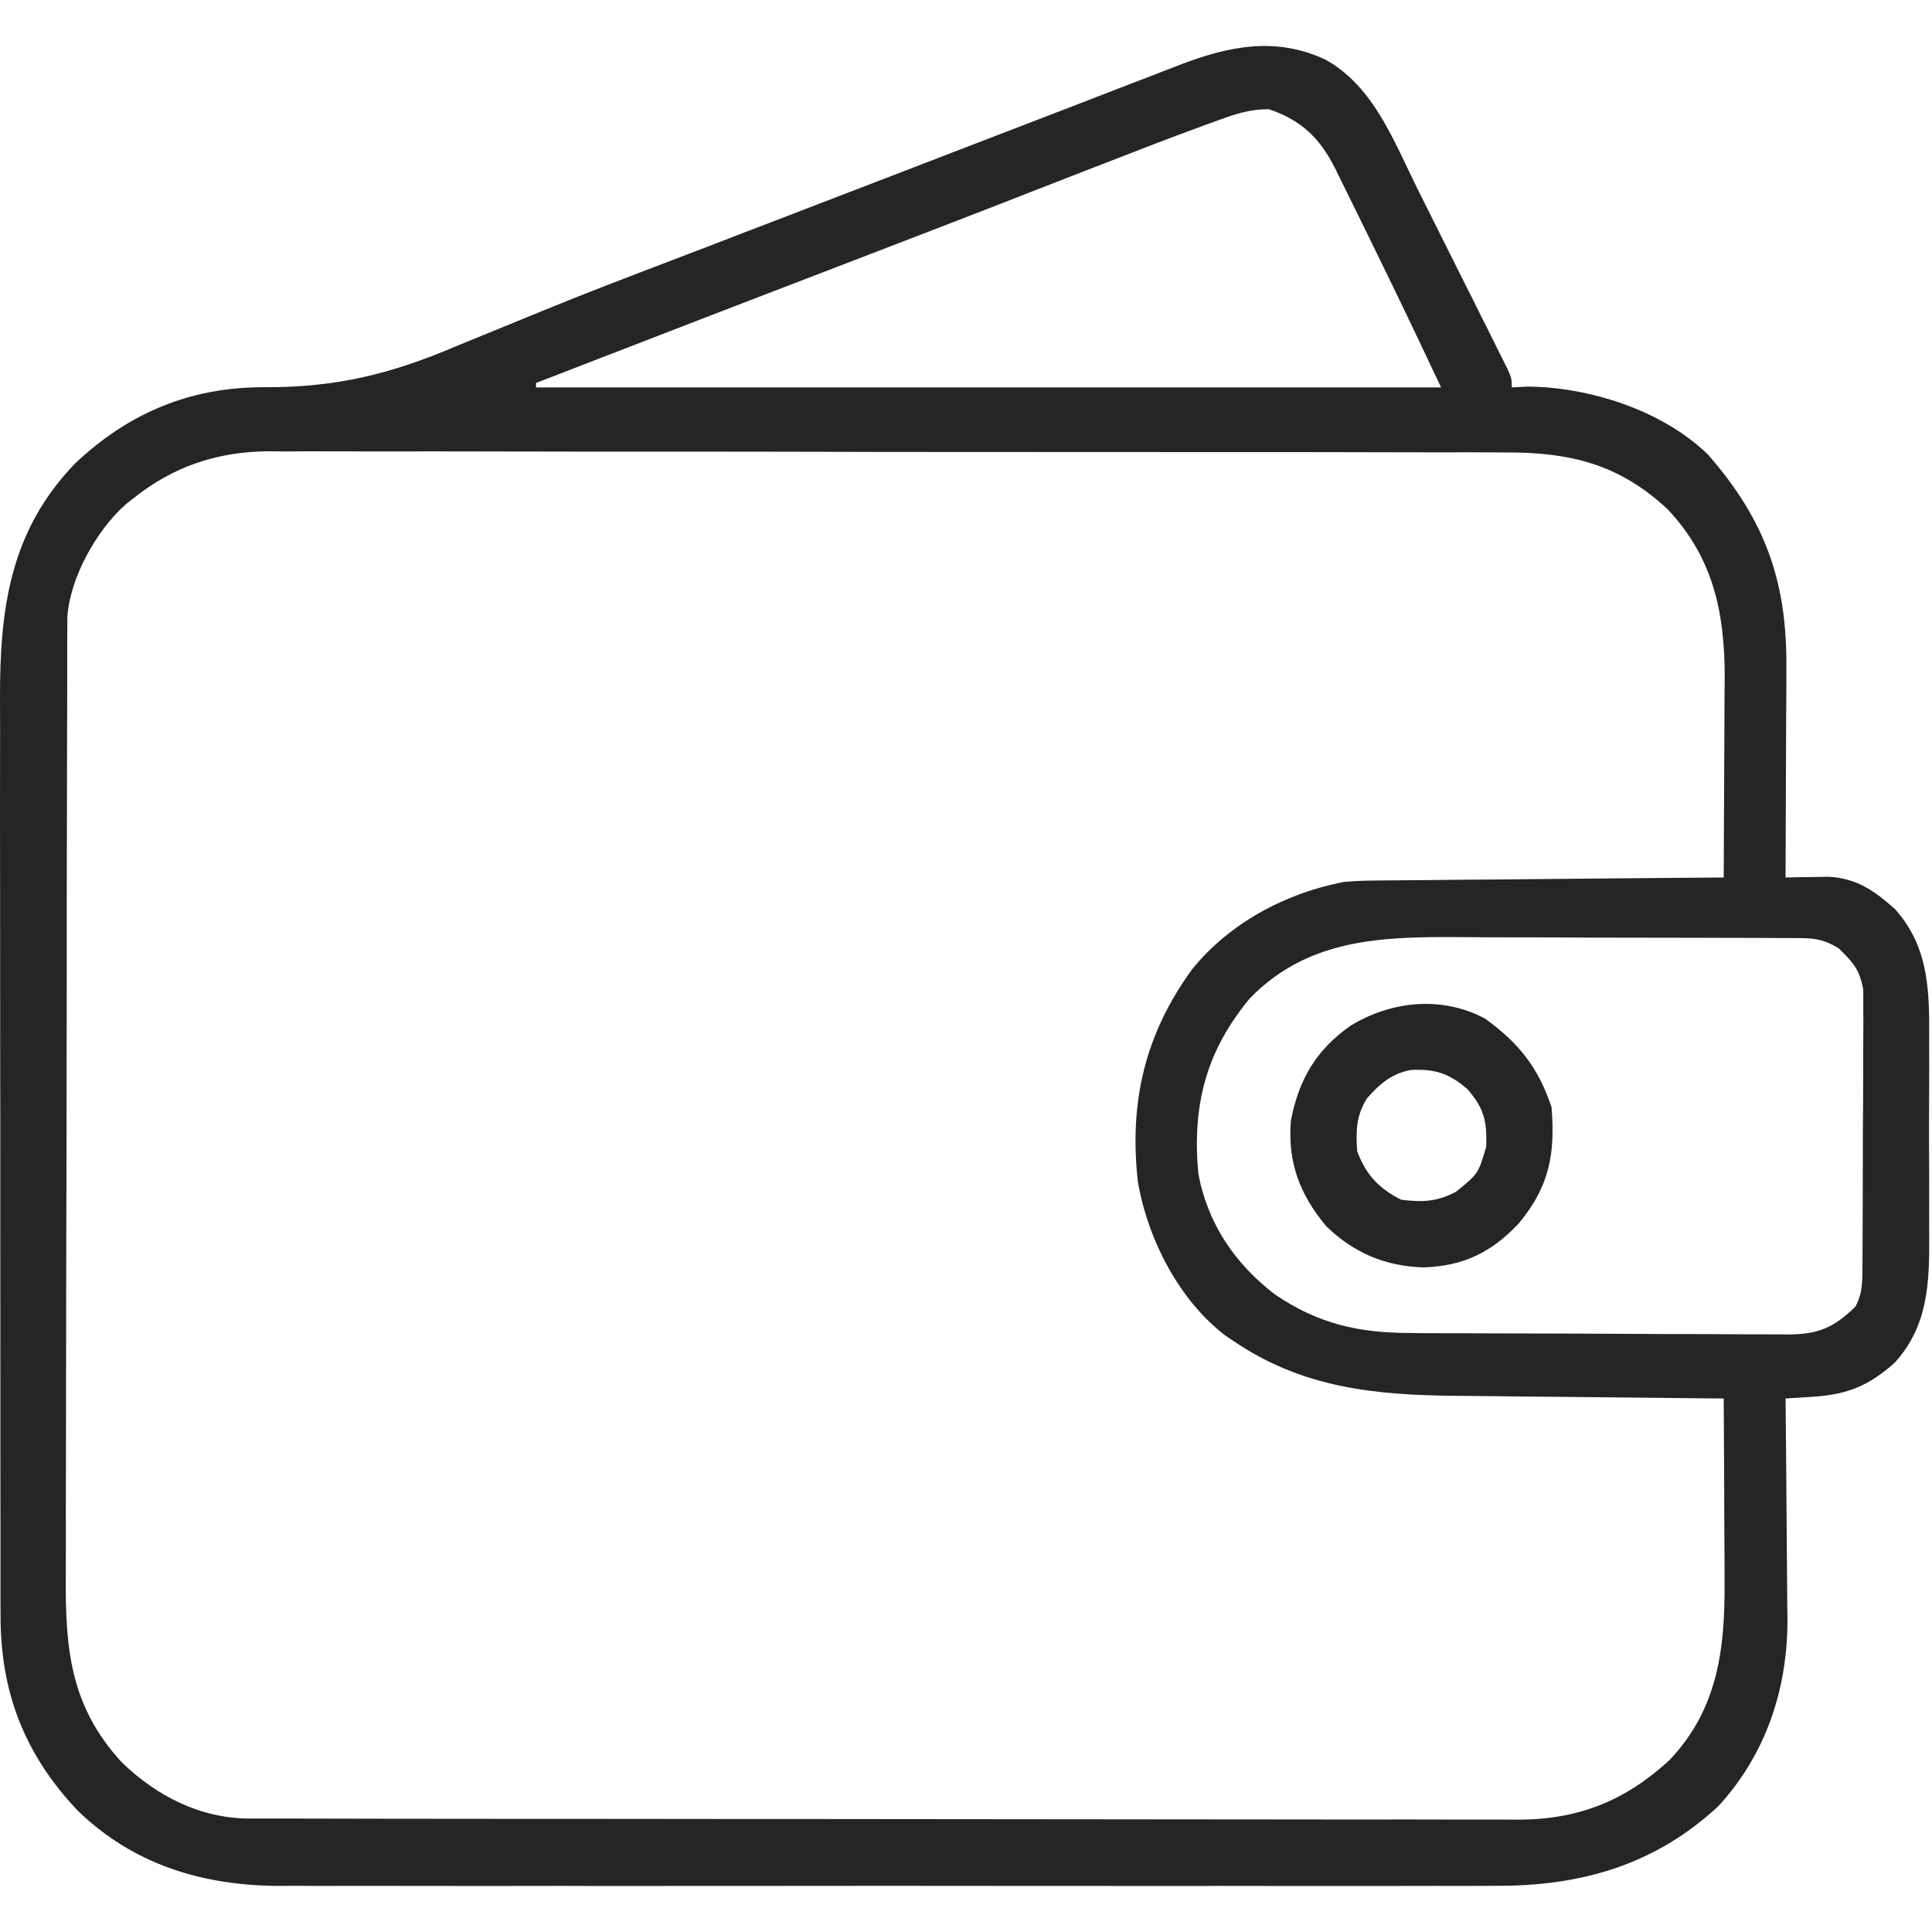 <svg width="18" height="18" viewBox="0 0 21 20" fill="none" xmlns="http://www.w3.org/2000/svg">
<path d="M14.411 0.15C14.936 0.445 15.153 1.041 15.41 1.558C15.44 1.618 15.47 1.677 15.499 1.736C15.561 1.86 15.623 1.983 15.684 2.106C15.763 2.264 15.842 2.422 15.921 2.58C15.983 2.702 16.044 2.824 16.104 2.946C16.134 3.005 16.163 3.063 16.192 3.121C16.233 3.202 16.273 3.283 16.313 3.365C16.348 3.434 16.348 3.434 16.383 3.504C16.432 3.615 16.432 3.615 16.432 3.711C16.489 3.708 16.547 3.705 16.606 3.702C17.278 3.707 18.071 3.961 18.564 4.44C19.186 5.152 19.424 5.816 19.417 6.751C19.417 6.817 19.417 6.883 19.417 6.949C19.416 7.122 19.415 7.295 19.414 7.468C19.413 7.645 19.413 7.822 19.412 7.999C19.411 8.345 19.41 8.691 19.408 9.038C19.472 9.036 19.472 9.036 19.537 9.035C19.593 9.034 19.649 9.034 19.706 9.033C19.762 9.032 19.817 9.031 19.875 9.03C20.179 9.045 20.374 9.182 20.596 9.38C20.984 9.81 20.972 10.315 20.969 10.863C20.969 10.942 20.969 11.021 20.97 11.1C20.97 11.264 20.969 11.429 20.968 11.593C20.967 11.803 20.968 12.013 20.969 12.223C20.97 12.385 20.97 12.548 20.969 12.71C20.969 12.788 20.969 12.865 20.97 12.942C20.972 13.455 20.956 13.911 20.596 14.311C20.316 14.561 20.083 14.658 19.706 14.682C19.651 14.686 19.595 14.689 19.537 14.693C19.473 14.697 19.473 14.697 19.408 14.701C19.408 14.736 19.409 14.771 19.409 14.808C19.413 15.142 19.416 15.477 19.418 15.811C19.419 15.983 19.42 16.155 19.422 16.327C19.424 16.494 19.425 16.66 19.426 16.826C19.426 16.92 19.428 17.013 19.429 17.106C19.43 17.86 19.194 18.571 18.677 19.133C17.984 19.776 17.176 20.004 16.245 19.998C16.186 19.999 16.128 19.999 16.067 19.999C15.907 20 15.747 19.999 15.587 19.999C15.413 19.999 15.239 19.999 15.066 20C14.726 20 14.387 20 14.048 20C13.772 19.999 13.496 19.999 13.22 19.999C13.18 19.999 13.141 20 13.1 20C13.02 20 12.94 20 12.86 20C12.111 20 11.361 20 10.612 19.999C9.97 19.998 9.328 19.998 8.686 19.999C7.939 20 7.193 20 6.446 20C6.366 20 6.286 20 6.206 19.999C6.148 19.999 6.148 19.999 6.088 19.999C5.812 19.999 5.537 19.999 5.261 20C4.925 20 4.589 20 4.253 19.999C4.082 19.999 3.911 19.999 3.74 19.999C3.554 20 3.368 19.999 3.181 19.998C3.128 19.999 3.075 19.999 3.02 19.999C2.192 19.993 1.445 19.764 0.843 19.179C0.263 18.565 0.002 17.886 0.006 17.047C0.006 17 0.006 16.954 0.005 16.906C0.005 16.752 0.005 16.597 0.005 16.443C0.005 16.332 0.005 16.221 0.005 16.109C0.004 15.808 0.004 15.507 0.004 15.206C0.004 14.954 0.004 14.703 0.004 14.451C0.003 13.823 0.003 13.195 0.003 12.566C0.004 12.022 0.003 11.478 0.002 10.933C0.001 10.373 0.001 9.813 0.001 9.253C0.001 8.939 0.001 8.625 0 8.311C-0 8.016 -0 7.72 0.001 7.425C0.001 7.317 0.001 7.209 0 7.1C-0.003 6.121 0.107 5.269 0.819 4.535C1.404 3.984 2.075 3.705 2.882 3.709C3.655 3.711 4.249 3.566 4.956 3.264C5.057 3.222 5.158 3.181 5.259 3.14C5.471 3.054 5.681 2.968 5.892 2.881C6.356 2.69 6.824 2.512 7.293 2.333C7.554 2.234 7.814 2.134 8.074 2.033C8.179 1.993 8.283 1.953 8.388 1.913C8.87 1.728 9.352 1.542 9.834 1.357C9.99 1.297 10.147 1.236 10.304 1.176C10.745 1.006 11.186 0.837 11.627 0.667C11.802 0.599 11.977 0.532 12.152 0.464C12.233 0.433 12.313 0.402 12.394 0.371C12.504 0.329 12.613 0.286 12.723 0.244C12.754 0.232 12.786 0.22 12.818 0.207C13.354 0.001 13.868 -0.106 14.411 0.15ZM13.248 0.805C13.212 0.818 13.176 0.831 13.14 0.844C12.711 1 12.286 1.166 11.861 1.331C11.602 1.432 11.344 1.533 11.085 1.633C11.005 1.665 11.005 1.665 10.923 1.697C10.339 1.924 9.755 2.148 9.17 2.373C8.964 2.452 8.757 2.531 8.551 2.611C8.5 2.63 8.45 2.65 8.397 2.67C7.84 2.884 7.283 3.099 6.726 3.315C6.679 3.333 6.633 3.35 6.585 3.369C6.332 3.467 6.079 3.565 5.826 3.663C5.826 3.678 5.826 3.694 5.826 3.711C9.072 3.711 12.319 3.711 15.664 3.711C15.259 2.855 15.259 2.855 14.844 2.005C14.806 1.929 14.769 1.853 14.732 1.777C14.677 1.665 14.621 1.552 14.566 1.44C14.549 1.407 14.533 1.373 14.516 1.338C14.349 1.004 14.153 0.811 13.793 0.687C13.588 0.687 13.436 0.736 13.248 0.805ZM1.458 4.91C1.414 4.945 1.414 4.945 1.369 4.98C1.052 5.259 0.76 5.778 0.732 6.207C0.732 6.241 0.732 6.276 0.732 6.311C0.732 6.352 0.732 6.392 0.731 6.433C0.731 6.476 0.731 6.52 0.731 6.565C0.731 6.612 0.731 6.658 0.731 6.707C0.73 6.863 0.73 7.02 0.73 7.177C0.73 7.289 0.729 7.401 0.729 7.513C0.728 7.882 0.727 8.251 0.727 8.62C0.727 8.747 0.727 8.873 0.726 9C0.726 9.529 0.725 10.057 0.725 10.585C0.724 10.722 0.724 10.859 0.724 10.996C0.724 11.03 0.724 11.064 0.724 11.1C0.724 11.651 0.723 12.202 0.721 12.753C0.719 13.32 0.719 13.886 0.718 14.453C0.718 14.771 0.718 15.088 0.717 15.406C0.716 15.706 0.715 16.005 0.716 16.304C0.716 16.413 0.716 16.523 0.715 16.633C0.71 17.427 0.764 18.046 1.323 18.655C1.704 19.024 2.178 19.266 2.715 19.267C2.791 19.267 2.791 19.267 2.868 19.267C2.924 19.267 2.979 19.267 3.036 19.267C3.095 19.267 3.154 19.267 3.215 19.267C3.379 19.268 3.543 19.268 3.707 19.268C3.884 19.268 4.06 19.268 4.237 19.269C4.624 19.269 5.01 19.27 5.397 19.27C5.638 19.27 5.879 19.27 6.121 19.27C6.789 19.271 7.458 19.271 8.126 19.272C8.169 19.272 8.212 19.272 8.256 19.272C8.299 19.272 8.342 19.272 8.386 19.272C8.473 19.272 8.56 19.272 8.647 19.272C8.711 19.272 8.711 19.272 8.777 19.272C9.476 19.272 10.174 19.273 10.872 19.274C11.589 19.275 12.306 19.276 13.023 19.276C13.426 19.276 13.828 19.276 14.231 19.277C14.574 19.278 14.917 19.278 15.259 19.277C15.434 19.277 15.609 19.277 15.784 19.278C15.974 19.279 16.164 19.278 16.353 19.278C16.436 19.279 16.436 19.279 16.52 19.279C17.165 19.275 17.673 19.069 18.148 18.63C18.677 18.072 18.752 17.411 18.745 16.674C18.745 16.617 18.745 16.561 18.745 16.502C18.744 16.323 18.743 16.143 18.742 15.964C18.741 15.841 18.741 15.719 18.741 15.596C18.739 15.298 18.738 14.999 18.736 14.701C18.692 14.7 18.647 14.7 18.602 14.7C18.183 14.696 17.763 14.692 17.344 14.687C17.128 14.685 16.913 14.682 16.697 14.681C16.489 14.679 16.28 14.677 16.072 14.674C15.993 14.673 15.914 14.672 15.835 14.672C14.951 14.665 14.16 14.588 13.409 14.077C13.379 14.057 13.35 14.037 13.319 14.017C12.81 13.627 12.475 12.965 12.368 12.344C12.272 11.481 12.443 10.742 12.96 10.033C13.368 9.53 13.978 9.207 14.608 9.086C14.749 9.073 14.889 9.071 15.031 9.07C15.071 9.07 15.111 9.069 15.153 9.069C15.285 9.068 15.417 9.067 15.549 9.066C15.641 9.065 15.733 9.064 15.825 9.063C16.066 9.061 16.307 9.059 16.548 9.057C16.794 9.055 17.041 9.053 17.287 9.05C17.77 9.046 18.253 9.041 18.736 9.038C18.738 8.672 18.74 8.305 18.741 7.939C18.741 7.815 18.742 7.69 18.743 7.566C18.744 7.386 18.745 7.207 18.745 7.027C18.746 6.972 18.746 6.917 18.747 6.86C18.747 6.158 18.622 5.562 18.127 5.036C17.6 4.544 17.068 4.416 16.367 4.418C16.308 4.417 16.249 4.417 16.188 4.417C16.025 4.416 15.862 4.416 15.699 4.417C15.522 4.417 15.346 4.416 15.169 4.416C14.824 4.415 14.479 4.414 14.133 4.414C13.853 4.414 13.572 4.414 13.291 4.414C12.494 4.413 11.697 4.413 10.9 4.413C10.857 4.413 10.815 4.413 10.77 4.413C10.727 4.413 10.684 4.413 10.64 4.413C9.944 4.413 9.247 4.412 8.551 4.41C7.835 4.409 7.12 4.408 6.404 4.409C6.003 4.409 5.601 4.408 5.2 4.407C4.858 4.406 4.516 4.406 4.174 4.407C4 4.407 3.825 4.407 3.651 4.406C3.462 4.405 3.272 4.406 3.083 4.407C3.029 4.406 2.974 4.406 2.918 4.405C2.365 4.41 1.892 4.566 1.458 4.91ZM13.585 10.352C13.108 10.925 12.958 11.516 13.025 12.253C13.124 12.797 13.422 13.236 13.858 13.57C14.33 13.89 14.765 13.988 15.325 13.989C15.373 13.99 15.42 13.99 15.47 13.991C15.627 13.991 15.785 13.992 15.943 13.992C16.024 13.993 16.024 13.993 16.107 13.993C16.392 13.994 16.677 13.995 16.963 13.995C17.257 13.996 17.552 13.997 17.847 13.999C18.074 14.001 18.3 14.001 18.527 14.001C18.636 14.001 18.744 14.002 18.853 14.003C19.005 14.004 19.157 14.004 19.309 14.004C19.354 14.004 19.399 14.005 19.445 14.005C19.764 14.003 19.936 13.929 20.168 13.702C20.247 13.552 20.243 13.428 20.244 13.258C20.244 13.225 20.244 13.191 20.245 13.156C20.246 13.045 20.246 12.933 20.246 12.822C20.246 12.745 20.247 12.667 20.247 12.589C20.248 12.427 20.248 12.264 20.248 12.102C20.247 11.894 20.249 11.686 20.251 11.478C20.252 11.318 20.252 11.157 20.252 10.997C20.252 10.92 20.253 10.844 20.253 10.767C20.254 10.66 20.254 10.552 20.253 10.445C20.253 10.384 20.253 10.323 20.253 10.26C20.214 10.038 20.144 9.963 19.984 9.806C19.846 9.723 19.745 9.698 19.585 9.697C19.544 9.696 19.503 9.696 19.461 9.696C19.416 9.696 19.372 9.696 19.326 9.696C19.255 9.695 19.255 9.695 19.183 9.695C19.026 9.694 18.87 9.694 18.713 9.694C18.604 9.693 18.495 9.693 18.386 9.693C18.157 9.692 17.928 9.692 17.699 9.692C17.407 9.692 17.115 9.691 16.823 9.689C16.598 9.688 16.372 9.688 16.147 9.688C16.039 9.688 15.931 9.687 15.824 9.686C14.991 9.681 14.206 9.712 13.585 10.352Z" fill="#252525"/>
<path d="M16.144 10.573C16.511 10.84 16.72 11.103 16.864 11.533C16.907 12.046 16.839 12.399 16.51 12.796C16.215 13.111 15.912 13.26 15.478 13.276C15.06 13.265 14.717 13.12 14.416 12.829C14.128 12.484 13.993 12.132 14.032 11.677C14.119 11.232 14.305 10.914 14.677 10.651C15.122 10.378 15.674 10.321 16.144 10.573ZM14.857 11.44C14.74 11.63 14.737 11.794 14.752 12.013C14.847 12.269 14.987 12.419 15.232 12.541C15.459 12.569 15.622 12.563 15.826 12.454C16.069 12.257 16.069 12.257 16.155 11.963C16.164 11.697 16.134 11.547 15.952 11.341C15.752 11.165 15.596 11.118 15.336 11.13C15.127 11.168 14.994 11.284 14.857 11.44Z" fill="#252525"/>
</svg>
